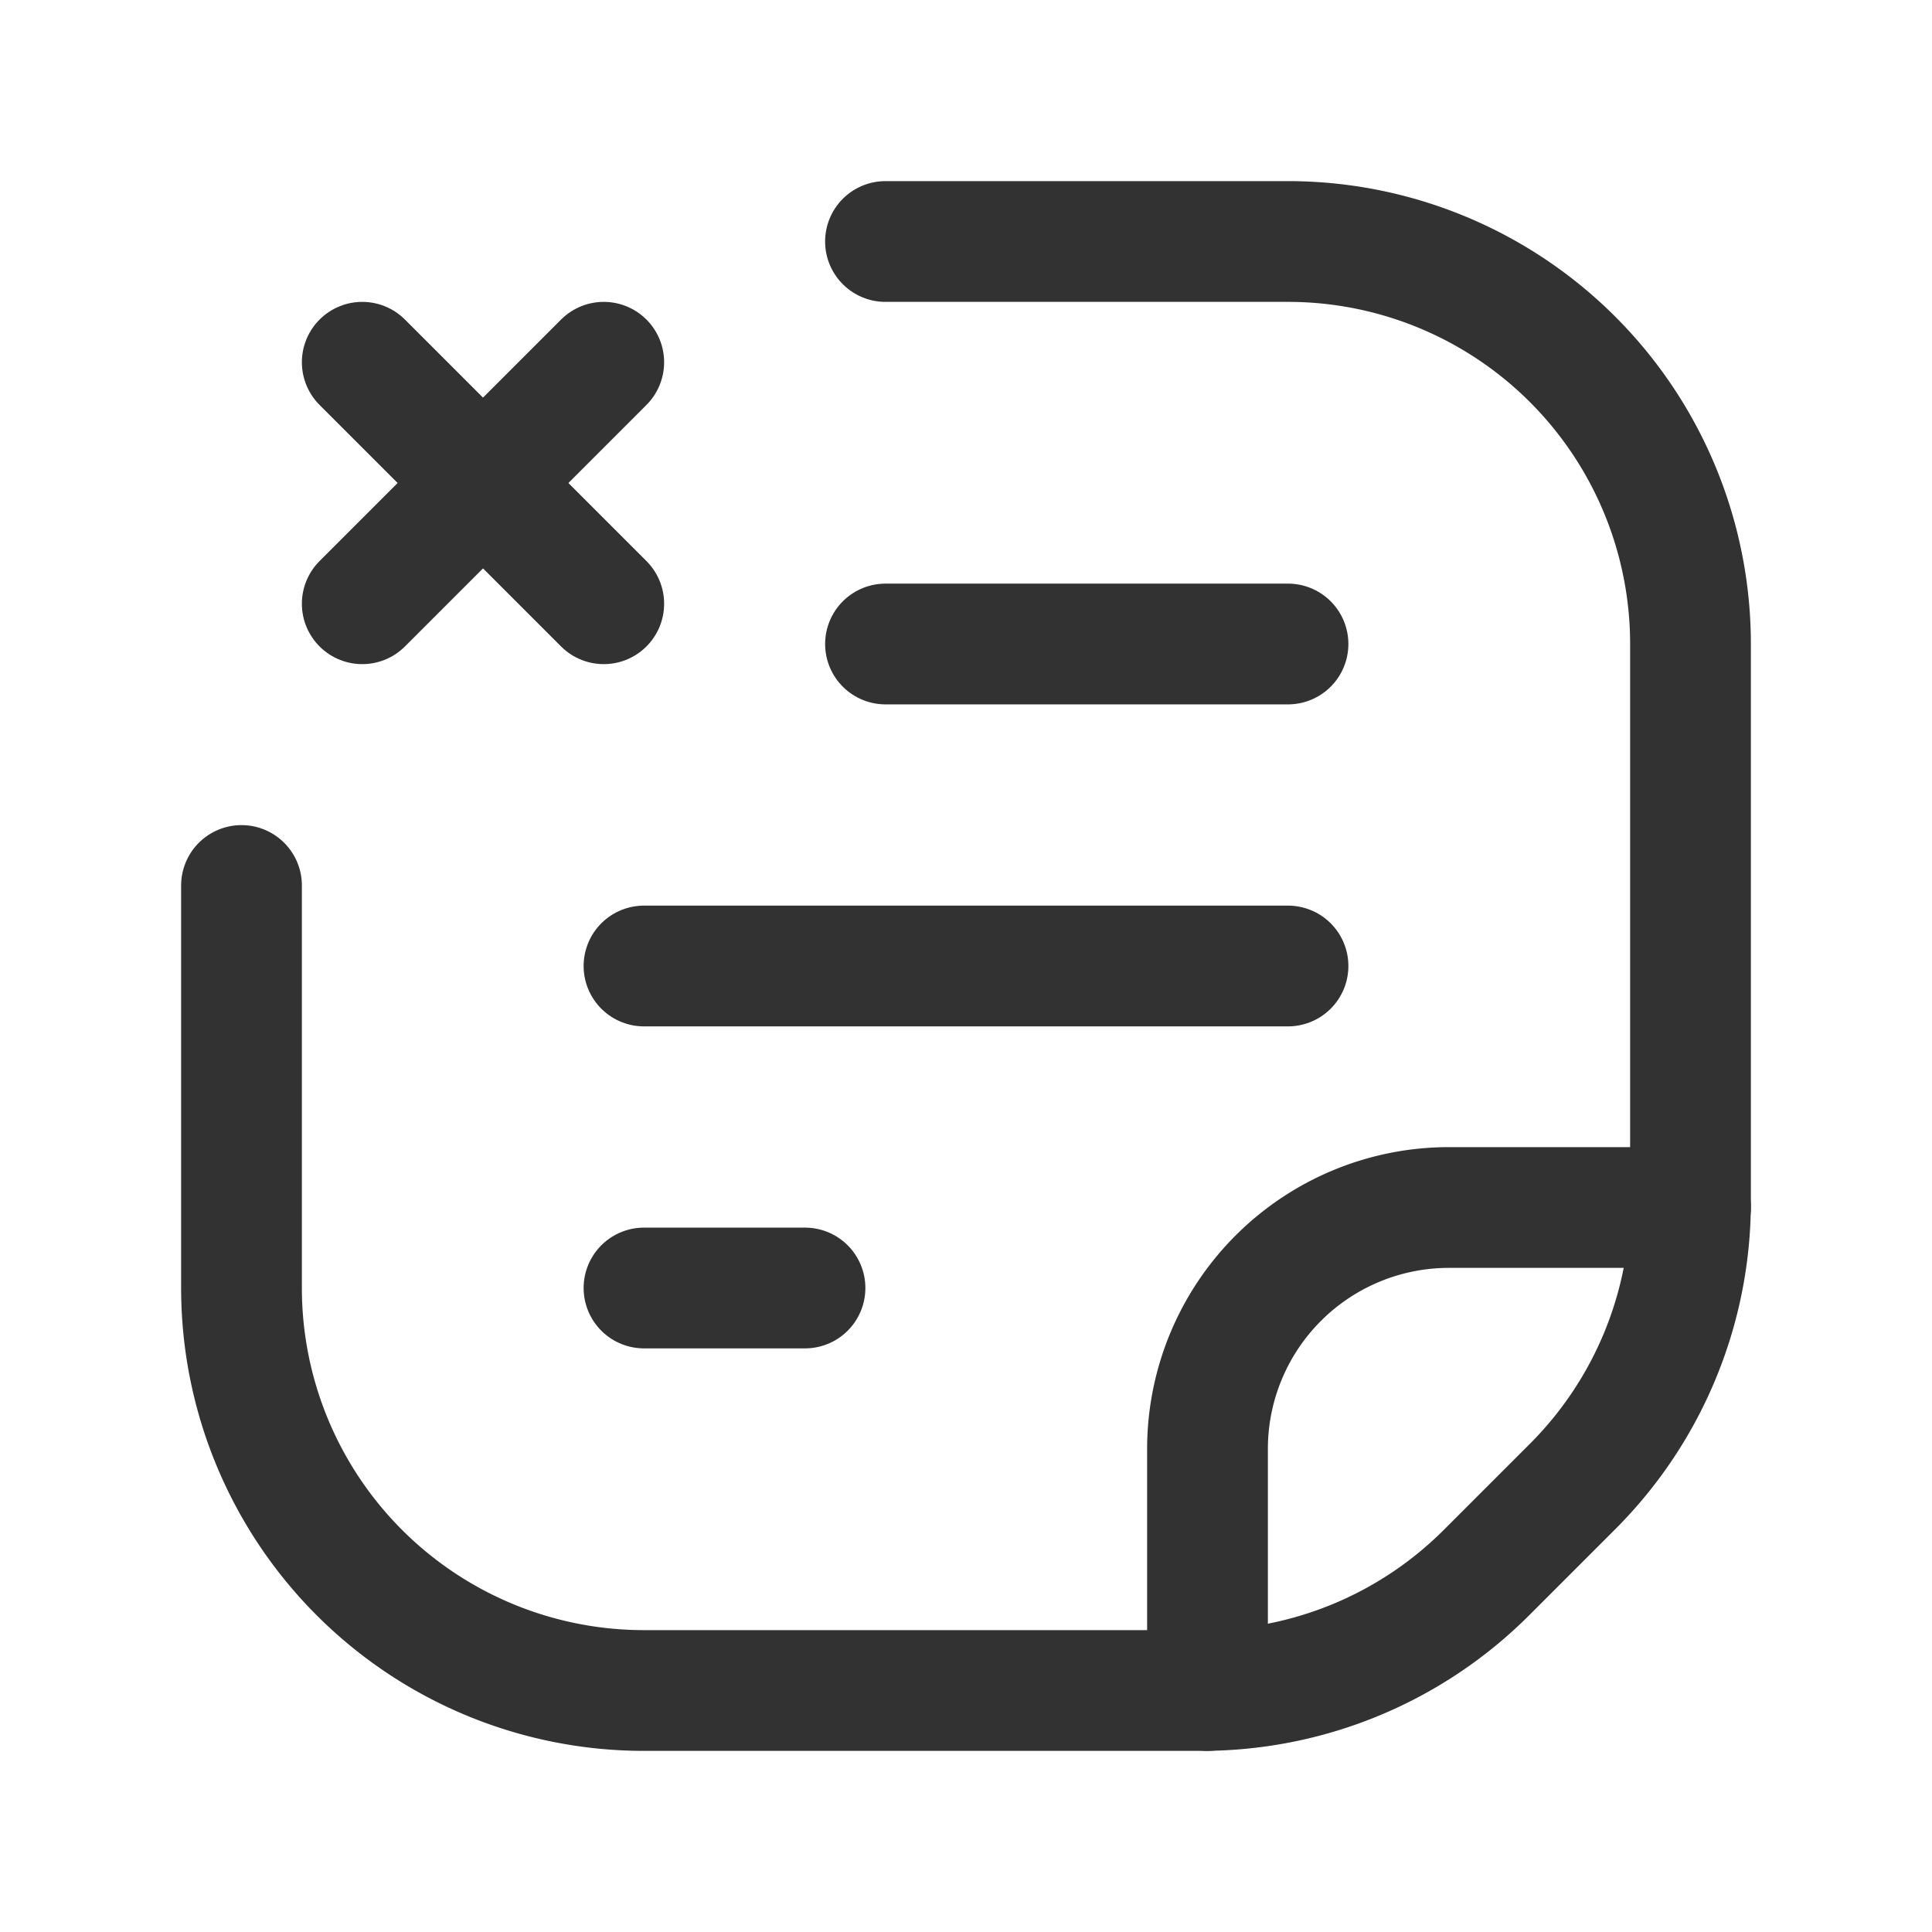 <svg id="Layer_3" data-name="Layer 3" xmlns="http://www.w3.org/2000/svg" viewBox="0 0 24 24"><rect width="24" height="24" fill="none"/><path d="M11,3h5a5,5,0,0,1,5,5v6.929a5,5,0,0,1-1.464,3.536l-1.071,1.071A5,5,0,0,1,14.929,21H8a5,5,0,0,1-5-5V11" fill="none" stroke="#323232" stroke-linecap="round" stroke-linejoin="round" stroke-width="1.5"/><path d="M21,15H18a3,3,0,0,0-3,3v3" fill="none" stroke="#323232" stroke-linecap="round" stroke-linejoin="round" stroke-width="1.5"/><line x1="11" y1="8" x2="16" y2="8" fill="none" stroke="#323232" stroke-linecap="round" stroke-linejoin="round" stroke-width="1.5"/><line x1="8" y1="12" x2="16" y2="12" fill="none" stroke="#323232" stroke-linecap="round" stroke-linejoin="round" stroke-width="1.5"/><line x1="8" y1="16" x2="10" y2="16" fill="none" stroke="#323232" stroke-linecap="round" stroke-linejoin="round" stroke-width="1.5"/><path d="M4.5,7.5l3-3" fill="none" stroke="#323232" stroke-linecap="round" stroke-linejoin="round" stroke-width="1.5"/><path d="M7.5,7.5l-3-3" fill="none" stroke="#323232" stroke-linecap="round" stroke-linejoin="round" stroke-width="1.5"/></svg>